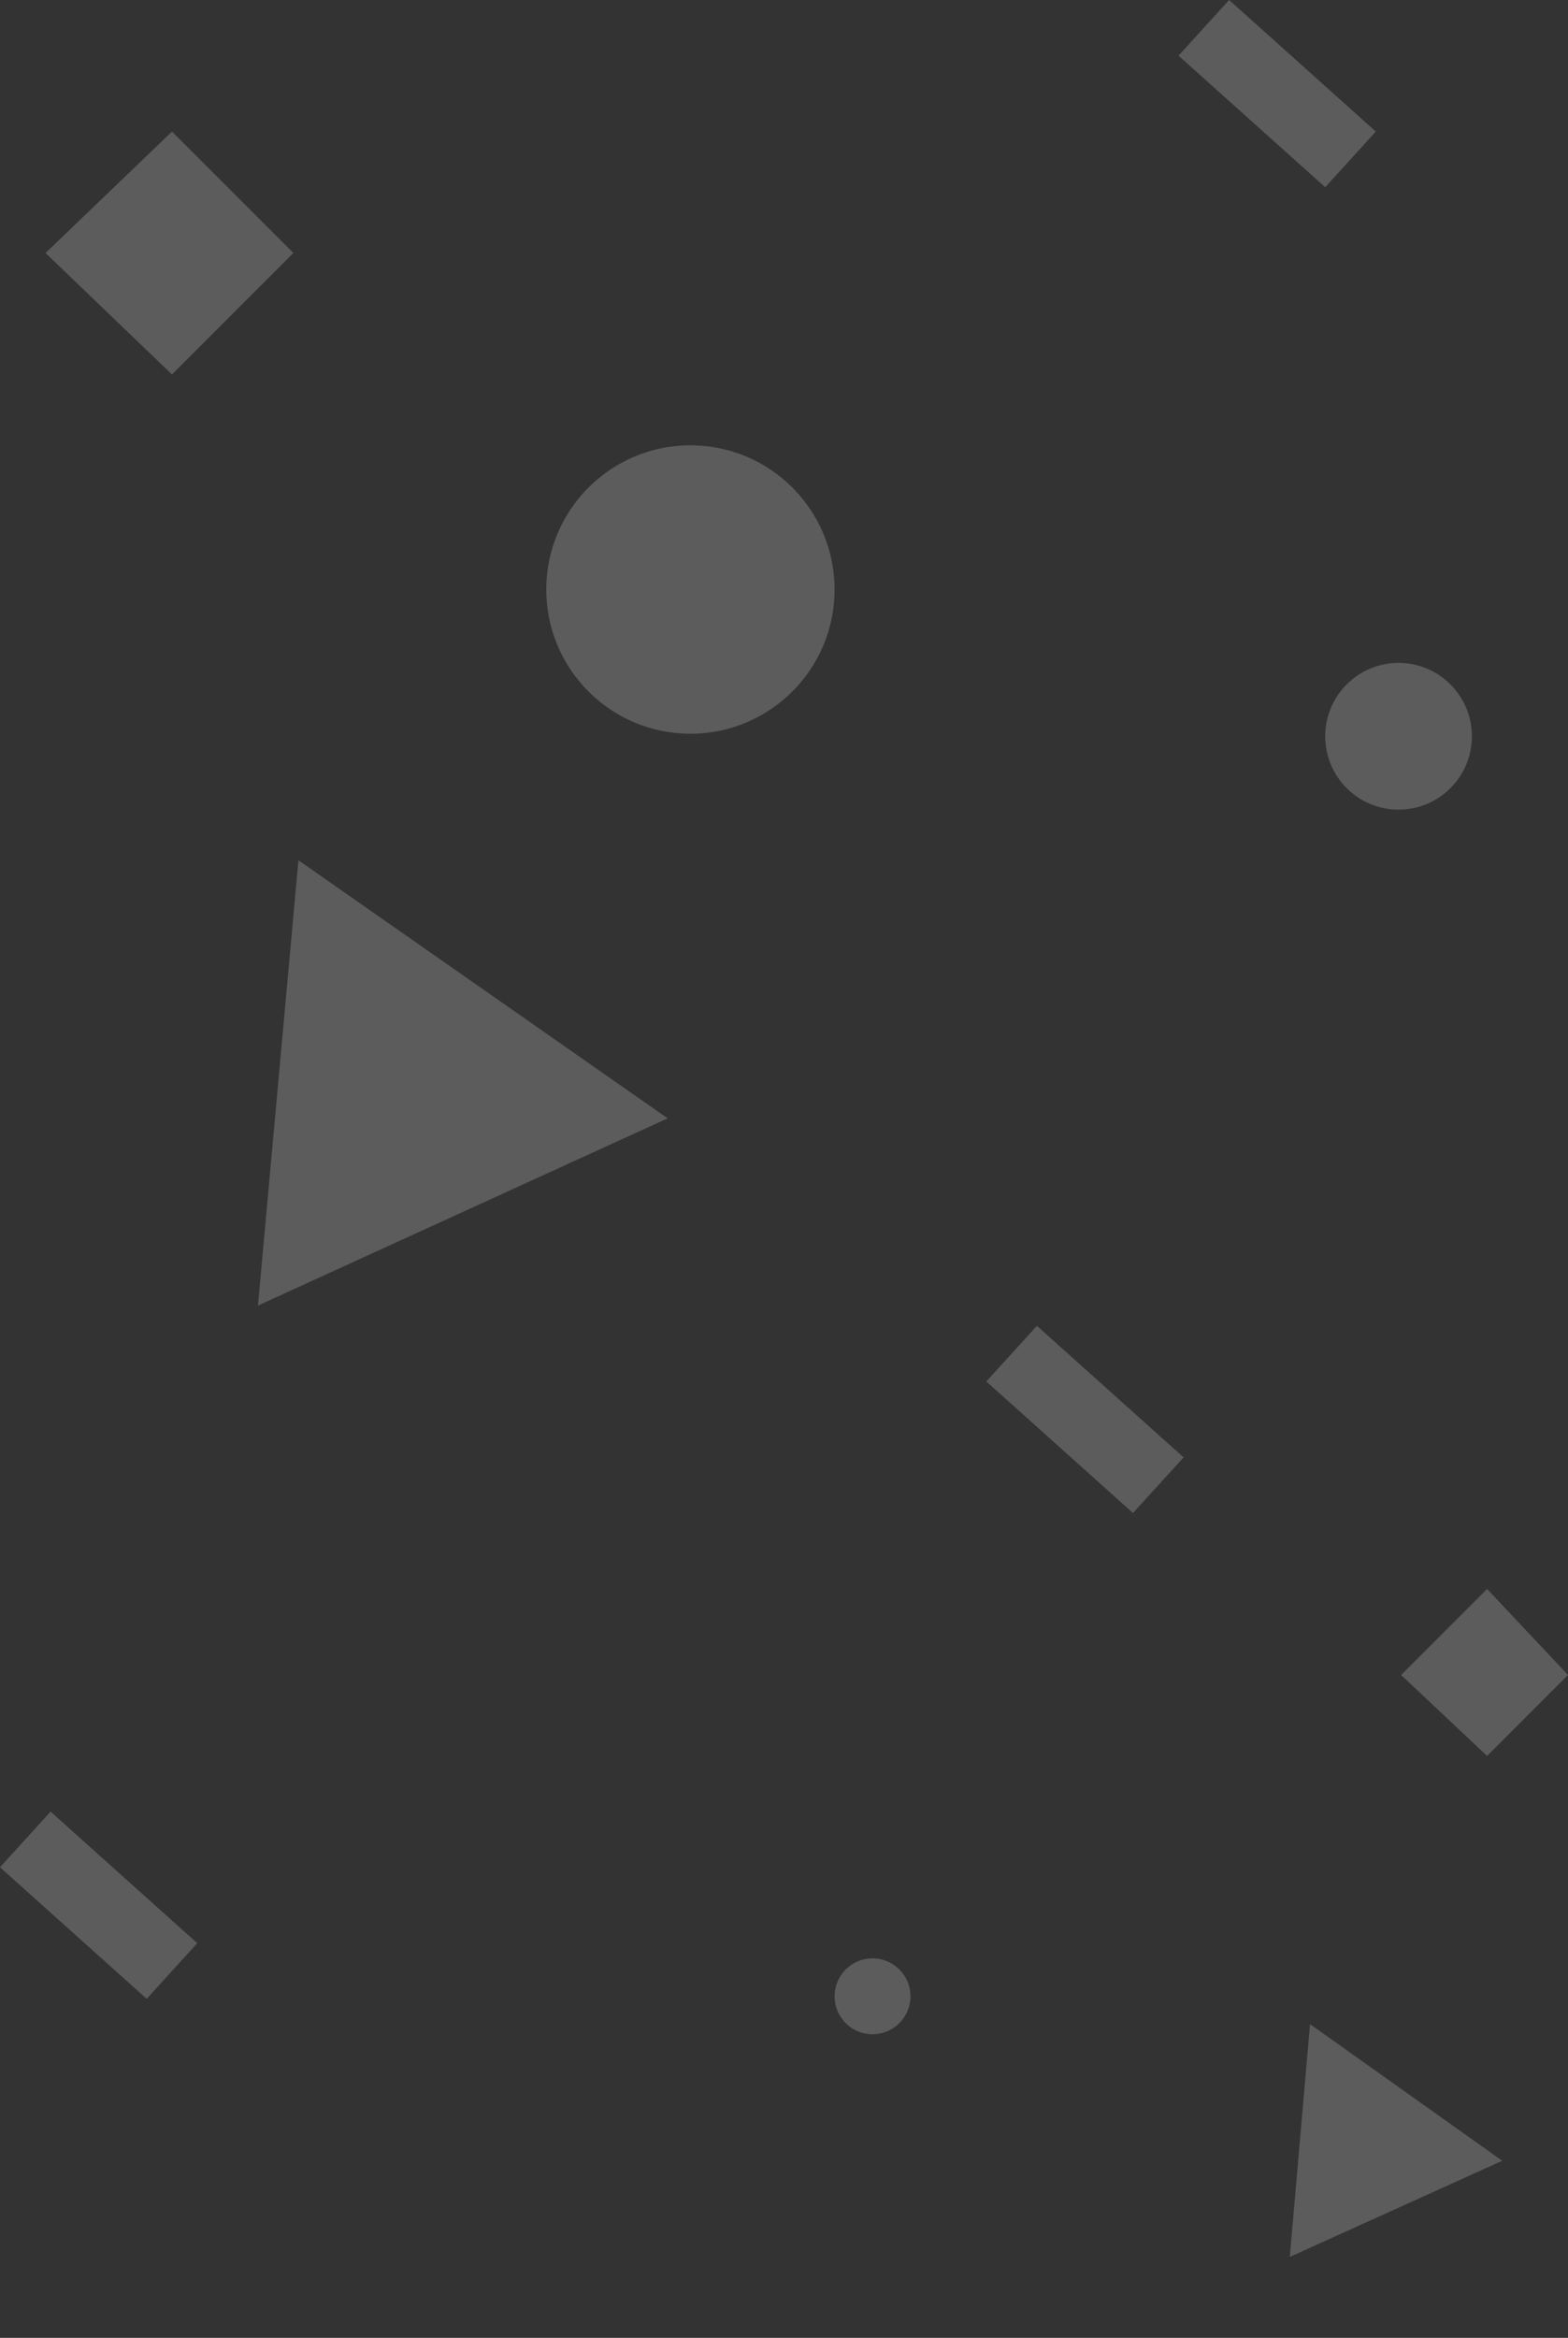 <svg width="310" height="462" fill="blck" xmlns="http://www.w3.org/2000/svg"><rect width="100%" height="100%" fill="#333333" stroke="none"/><circle cx="136.5" cy="116.5" r="28.5" fill="#fff" fill-opacity=".2"/><circle cx="172.5" cy="394.5" r="7.5" fill="#fff" fill-opacity=".2"/><circle cx="276.5" cy="145.5" r="14.5" fill="#fff" fill-opacity=".2"/><path fill="#fff" fill-opacity=".2" d="m0 369 10-11 29 26-10 11zM195 273l10-11 29 26-10 11zM233 11l10-11 29 26-10 11zM51 258l8-88 73 51-81 37ZM255 446l4-46 38 27-42 19ZM34 26l24 24-24 24L9 50l25-24ZM294 314l16 17-16 16-17-16 17-17Z"/></svg>